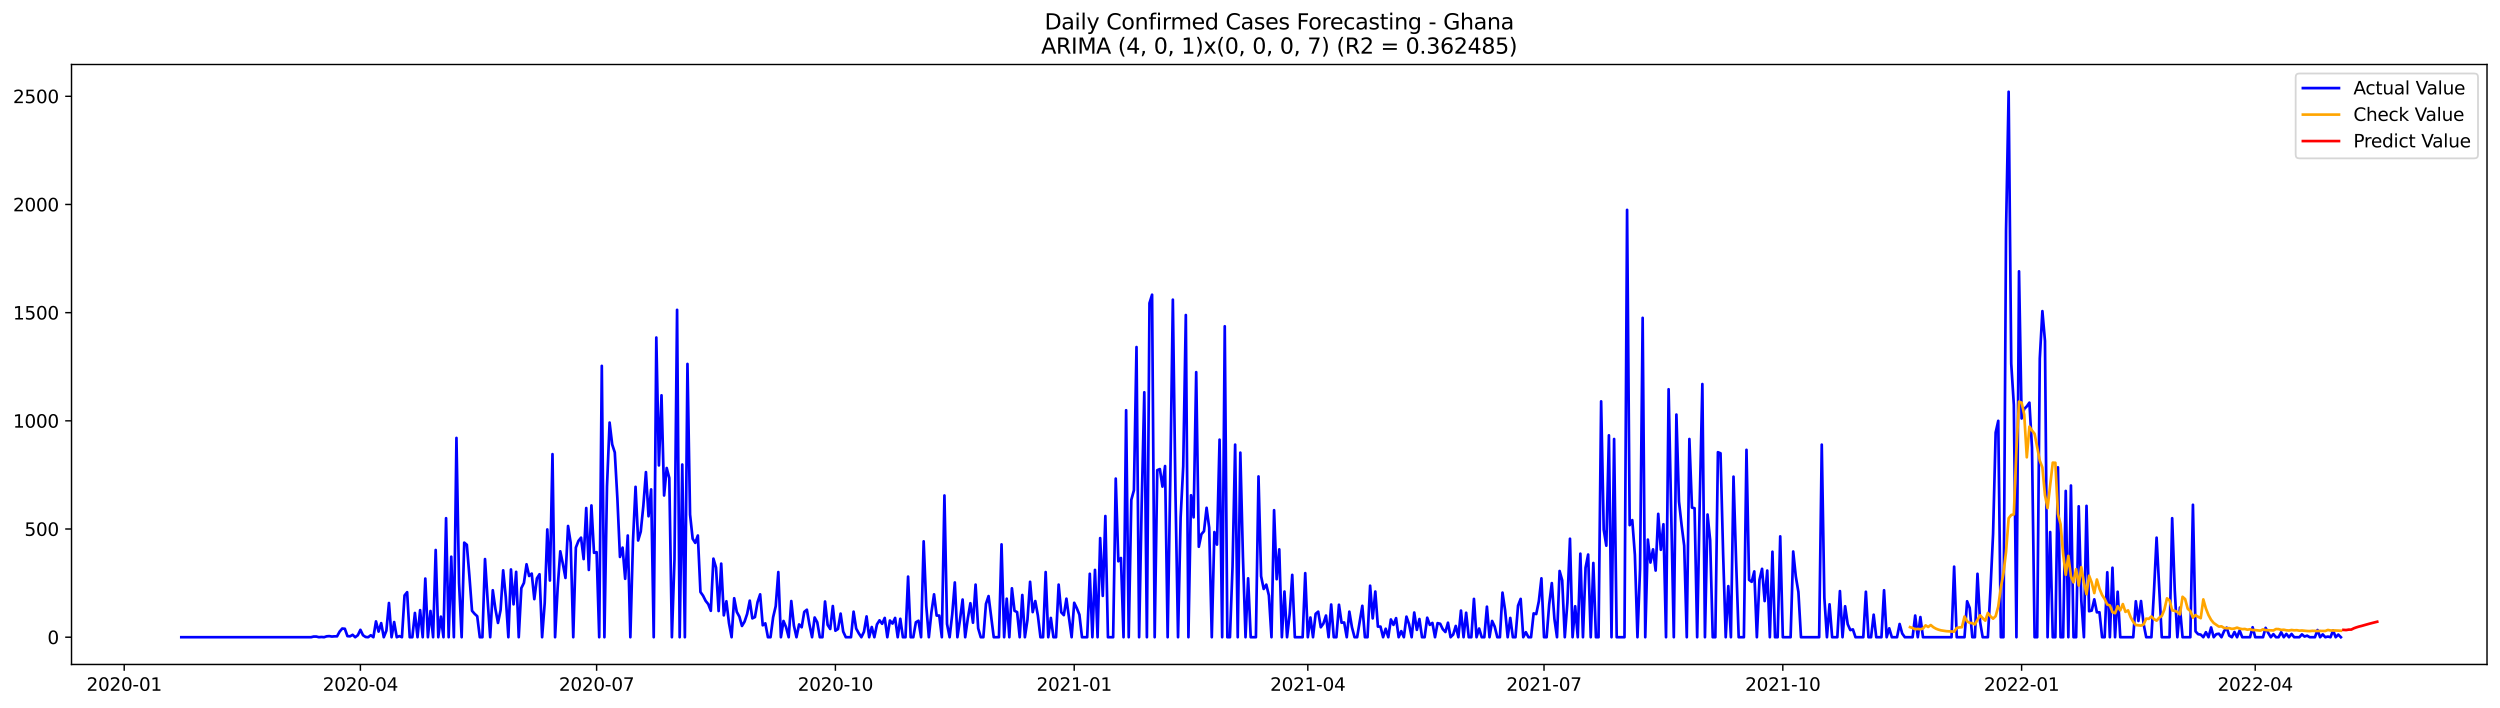 <?xml version="1.0" encoding="utf-8" standalone="no"?>
<!DOCTYPE svg PUBLIC "-//W3C//DTD SVG 1.1//EN"
  "http://www.w3.org/Graphics/SVG/1.1/DTD/svg11.dtd">
<svg xmlns:xlink="http://www.w3.org/1999/xlink" width="1386.05pt" height="392.274pt" viewBox="0 0 1386.05 392.274" xmlns="http://www.w3.org/2000/svg" version="1.1">
 <defs>
  <style type="text/css">*{stroke-linejoin: round; stroke-linecap: butt}</style>
 </defs>
 <g id="figure_1">
  <g id="patch_1">
   <path d="M 0 392.274 
L 1386.05 392.274 
L 1386.05 0 
L 0 0 
z
" style="fill: #ffffff"/>
  </g>
  <g id="axes_1">
   <g id="patch_2">
    <path d="M 39.65 368.396 
L 1378.85 368.396 
L 1378.85 35.755 
L 39.65 35.755 
z
" style="fill: #ffffff"/>
   </g>
   <g id="matplotlib.axis_1">
    <g id="xtick_1">
     <g id="line2d_1">
      <defs>
       <path id="m2bf02f845a" d="M 0 0 
L 0 3.5 
" style="stroke: #000000; stroke-width: 0.8"/>
      </defs>
      <g>
       <use xlink:href="#m2bf02f845a" x="68.863" y="368.396" style="stroke: #000000; stroke-width: 0.8"/>
      </g>
     </g>
     <g id="text_1">
      <!-- 2020-01 -->
      <g transform="translate(47.972 382.994)scale(0.1 -0.1)">
       <defs>
        <path id="DejaVuSans-32" d="M 1228 531 
L 3431 531 
L 3431 0 
L 469 0 
L 469 531 
Q 828 903 1448 1529 
Q 2069 2156 2228 2338 
Q 2531 2678 2651 2914 
Q 2772 3150 2772 3378 
Q 2772 3750 2511 3984 
Q 2250 4219 1831 4219 
Q 1534 4219 1204 4116 
Q 875 4013 500 3803 
L 500 4441 
Q 881 4594 1212 4672 
Q 1544 4750 1819 4750 
Q 2544 4750 2975 4387 
Q 3406 4025 3406 3419 
Q 3406 3131 3298 2873 
Q 3191 2616 2906 2266 
Q 2828 2175 2409 1742 
Q 1991 1309 1228 531 
z
" transform="scale(0.016)"/>
        <path id="DejaVuSans-30" d="M 2034 4250 
Q 1547 4250 1301 3770 
Q 1056 3291 1056 2328 
Q 1056 1369 1301 889 
Q 1547 409 2034 409 
Q 2525 409 2770 889 
Q 3016 1369 3016 2328 
Q 3016 3291 2770 3770 
Q 2525 4250 2034 4250 
z
M 2034 4750 
Q 2819 4750 3233 4129 
Q 3647 3509 3647 2328 
Q 3647 1150 3233 529 
Q 2819 -91 2034 -91 
Q 1250 -91 836 529 
Q 422 1150 422 2328 
Q 422 3509 836 4129 
Q 1250 4750 2034 4750 
z
" transform="scale(0.016)"/>
        <path id="DejaVuSans-2d" d="M 313 2009 
L 1997 2009 
L 1997 1497 
L 313 1497 
L 313 2009 
z
" transform="scale(0.016)"/>
        <path id="DejaVuSans-31" d="M 794 531 
L 1825 531 
L 1825 4091 
L 703 3866 
L 703 4441 
L 1819 4666 
L 2450 4666 
L 2450 531 
L 3481 531 
L 3481 0 
L 794 0 
L 794 531 
z
" transform="scale(0.016)"/>
       </defs>
       <use xlink:href="#DejaVuSans-32"/>
       <use xlink:href="#DejaVuSans-30" x="63.623"/>
       <use xlink:href="#DejaVuSans-32" x="127.246"/>
       <use xlink:href="#DejaVuSans-30" x="190.869"/>
       <use xlink:href="#DejaVuSans-2d" x="254.492"/>
       <use xlink:href="#DejaVuSans-30" x="290.576"/>
       <use xlink:href="#DejaVuSans-31" x="354.199"/>
      </g>
     </g>
    </g>
    <g id="xtick_2">
     <g id="line2d_2">
      <g>
       <use xlink:href="#m2bf02f845a" x="199.819" y="368.396" style="stroke: #000000; stroke-width: 0.8"/>
      </g>
     </g>
     <g id="text_2">
      <!-- 2020-04 -->
      <g transform="translate(178.927 382.994)scale(0.1 -0.1)">
       <defs>
        <path id="DejaVuSans-34" d="M 2419 4116 
L 825 1625 
L 2419 1625 
L 2419 4116 
z
M 2253 4666 
L 3047 4666 
L 3047 1625 
L 3713 1625 
L 3713 1100 
L 3047 1100 
L 3047 0 
L 2419 0 
L 2419 1100 
L 313 1100 
L 313 1709 
L 2253 4666 
z
" transform="scale(0.016)"/>
       </defs>
       <use xlink:href="#DejaVuSans-32"/>
       <use xlink:href="#DejaVuSans-30" x="63.623"/>
       <use xlink:href="#DejaVuSans-32" x="127.246"/>
       <use xlink:href="#DejaVuSans-30" x="190.869"/>
       <use xlink:href="#DejaVuSans-2d" x="254.492"/>
       <use xlink:href="#DejaVuSans-30" x="290.576"/>
       <use xlink:href="#DejaVuSans-34" x="354.199"/>
      </g>
     </g>
    </g>
    <g id="xtick_3">
     <g id="line2d_3">
      <g>
       <use xlink:href="#m2bf02f845a" x="330.774" y="368.396" style="stroke: #000000; stroke-width: 0.8"/>
      </g>
     </g>
     <g id="text_3">
      <!-- 2020-07 -->
      <g transform="translate(309.883 382.994)scale(0.1 -0.1)">
       <defs>
        <path id="DejaVuSans-37" d="M 525 4666 
L 3525 4666 
L 3525 4397 
L 1831 0 
L 1172 0 
L 2766 4134 
L 525 4134 
L 525 4666 
z
" transform="scale(0.016)"/>
       </defs>
       <use xlink:href="#DejaVuSans-32"/>
       <use xlink:href="#DejaVuSans-30" x="63.623"/>
       <use xlink:href="#DejaVuSans-32" x="127.246"/>
       <use xlink:href="#DejaVuSans-30" x="190.869"/>
       <use xlink:href="#DejaVuSans-2d" x="254.492"/>
       <use xlink:href="#DejaVuSans-30" x="290.576"/>
       <use xlink:href="#DejaVuSans-37" x="354.199"/>
      </g>
     </g>
    </g>
    <g id="xtick_4">
     <g id="line2d_4">
      <g>
       <use xlink:href="#m2bf02f845a" x="463.169" y="368.396" style="stroke: #000000; stroke-width: 0.8"/>
      </g>
     </g>
     <g id="text_4">
      <!-- 2020-10 -->
      <g transform="translate(442.277 382.994)scale(0.1 -0.1)">
       <use xlink:href="#DejaVuSans-32"/>
       <use xlink:href="#DejaVuSans-30" x="63.623"/>
       <use xlink:href="#DejaVuSans-32" x="127.246"/>
       <use xlink:href="#DejaVuSans-30" x="190.869"/>
       <use xlink:href="#DejaVuSans-2d" x="254.492"/>
       <use xlink:href="#DejaVuSans-31" x="290.576"/>
       <use xlink:href="#DejaVuSans-30" x="354.199"/>
      </g>
     </g>
    </g>
    <g id="xtick_5">
     <g id="line2d_5">
      <g>
       <use xlink:href="#m2bf02f845a" x="595.563" y="368.396" style="stroke: #000000; stroke-width: 0.8"/>
      </g>
     </g>
     <g id="text_5">
      <!-- 2021-01 -->
      <g transform="translate(574.672 382.994)scale(0.1 -0.1)">
       <use xlink:href="#DejaVuSans-32"/>
       <use xlink:href="#DejaVuSans-30" x="63.623"/>
       <use xlink:href="#DejaVuSans-32" x="127.246"/>
       <use xlink:href="#DejaVuSans-31" x="190.869"/>
       <use xlink:href="#DejaVuSans-2d" x="254.492"/>
       <use xlink:href="#DejaVuSans-30" x="290.576"/>
       <use xlink:href="#DejaVuSans-31" x="354.199"/>
      </g>
     </g>
    </g>
    <g id="xtick_6">
     <g id="line2d_6">
      <g>
       <use xlink:href="#m2bf02f845a" x="725.08" y="368.396" style="stroke: #000000; stroke-width: 0.8"/>
      </g>
     </g>
     <g id="text_6">
      <!-- 2021-04 -->
      <g transform="translate(704.188 382.994)scale(0.1 -0.1)">
       <use xlink:href="#DejaVuSans-32"/>
       <use xlink:href="#DejaVuSans-30" x="63.623"/>
       <use xlink:href="#DejaVuSans-32" x="127.246"/>
       <use xlink:href="#DejaVuSans-31" x="190.869"/>
       <use xlink:href="#DejaVuSans-2d" x="254.492"/>
       <use xlink:href="#DejaVuSans-30" x="290.576"/>
       <use xlink:href="#DejaVuSans-34" x="354.199"/>
      </g>
     </g>
    </g>
    <g id="xtick_7">
     <g id="line2d_7">
      <g>
       <use xlink:href="#m2bf02f845a" x="856.035" y="368.396" style="stroke: #000000; stroke-width: 0.8"/>
      </g>
     </g>
     <g id="text_7">
      <!-- 2021-07 -->
      <g transform="translate(835.144 382.994)scale(0.1 -0.1)">
       <use xlink:href="#DejaVuSans-32"/>
       <use xlink:href="#DejaVuSans-30" x="63.623"/>
       <use xlink:href="#DejaVuSans-32" x="127.246"/>
       <use xlink:href="#DejaVuSans-31" x="190.869"/>
       <use xlink:href="#DejaVuSans-2d" x="254.492"/>
       <use xlink:href="#DejaVuSans-30" x="290.576"/>
       <use xlink:href="#DejaVuSans-37" x="354.199"/>
      </g>
     </g>
    </g>
    <g id="xtick_8">
     <g id="line2d_8">
      <g>
       <use xlink:href="#m2bf02f845a" x="988.43" y="368.396" style="stroke: #000000; stroke-width: 0.8"/>
      </g>
     </g>
     <g id="text_8">
      <!-- 2021-10 -->
      <g transform="translate(967.538 382.994)scale(0.1 -0.1)">
       <use xlink:href="#DejaVuSans-32"/>
       <use xlink:href="#DejaVuSans-30" x="63.623"/>
       <use xlink:href="#DejaVuSans-32" x="127.246"/>
       <use xlink:href="#DejaVuSans-31" x="190.869"/>
       <use xlink:href="#DejaVuSans-2d" x="254.492"/>
       <use xlink:href="#DejaVuSans-31" x="290.576"/>
       <use xlink:href="#DejaVuSans-30" x="354.199"/>
      </g>
     </g>
    </g>
    <g id="xtick_9">
     <g id="line2d_9">
      <g>
       <use xlink:href="#m2bf02f845a" x="1120.824" y="368.396" style="stroke: #000000; stroke-width: 0.8"/>
      </g>
     </g>
     <g id="text_9">
      <!-- 2022-01 -->
      <g transform="translate(1099.933 382.994)scale(0.1 -0.1)">
       <use xlink:href="#DejaVuSans-32"/>
       <use xlink:href="#DejaVuSans-30" x="63.623"/>
       <use xlink:href="#DejaVuSans-32" x="127.246"/>
       <use xlink:href="#DejaVuSans-32" x="190.869"/>
       <use xlink:href="#DejaVuSans-2d" x="254.492"/>
       <use xlink:href="#DejaVuSans-30" x="290.576"/>
       <use xlink:href="#DejaVuSans-31" x="354.199"/>
      </g>
     </g>
    </g>
    <g id="xtick_10">
     <g id="line2d_10">
      <g>
       <use xlink:href="#m2bf02f845a" x="1250.341" y="368.396" style="stroke: #000000; stroke-width: 0.8"/>
      </g>
     </g>
     <g id="text_10">
      <!-- 2022-04 -->
      <g transform="translate(1229.45 382.994)scale(0.1 -0.1)">
       <use xlink:href="#DejaVuSans-32"/>
       <use xlink:href="#DejaVuSans-30" x="63.623"/>
       <use xlink:href="#DejaVuSans-32" x="127.246"/>
       <use xlink:href="#DejaVuSans-32" x="190.869"/>
       <use xlink:href="#DejaVuSans-2d" x="254.492"/>
       <use xlink:href="#DejaVuSans-30" x="290.576"/>
       <use xlink:href="#DejaVuSans-34" x="354.199"/>
      </g>
     </g>
    </g>
   </g>
   <g id="matplotlib.axis_2">
    <g id="ytick_1">
     <g id="line2d_11">
      <defs>
       <path id="m9a87e6f407" d="M 0 0 
L -3.5 0 
" style="stroke: #000000; stroke-width: 0.8"/>
      </defs>
      <g>
       <use xlink:href="#m9a87e6f407" x="39.65" y="353.276" style="stroke: #000000; stroke-width: 0.8"/>
      </g>
     </g>
     <g id="text_11">
      <!-- 0 -->
      <g transform="translate(26.288 357.075)scale(0.1 -0.1)">
       <use xlink:href="#DejaVuSans-30"/>
      </g>
     </g>
    </g>
    <g id="ytick_2">
     <g id="line2d_12">
      <g>
       <use xlink:href="#m9a87e6f407" x="39.65" y="293.299" style="stroke: #000000; stroke-width: 0.8"/>
      </g>
     </g>
     <g id="text_12">
      <!-- 500 -->
      <g transform="translate(13.562 297.099)scale(0.1 -0.1)">
       <defs>
        <path id="DejaVuSans-35" d="M 691 4666 
L 3169 4666 
L 3169 4134 
L 1269 4134 
L 1269 2991 
Q 1406 3038 1543 3061 
Q 1681 3084 1819 3084 
Q 2600 3084 3056 2656 
Q 3513 2228 3513 1497 
Q 3513 744 3044 326 
Q 2575 -91 1722 -91 
Q 1428 -91 1123 -41 
Q 819 9 494 109 
L 494 744 
Q 775 591 1075 516 
Q 1375 441 1709 441 
Q 2250 441 2565 725 
Q 2881 1009 2881 1497 
Q 2881 1984 2565 2268 
Q 2250 2553 1709 2553 
Q 1456 2553 1204 2497 
Q 953 2441 691 2322 
L 691 4666 
z
" transform="scale(0.016)"/>
       </defs>
       <use xlink:href="#DejaVuSans-35"/>
       <use xlink:href="#DejaVuSans-30" x="63.623"/>
       <use xlink:href="#DejaVuSans-30" x="127.246"/>
      </g>
     </g>
    </g>
    <g id="ytick_3">
     <g id="line2d_13">
      <g>
       <use xlink:href="#m9a87e6f407" x="39.65" y="233.323" style="stroke: #000000; stroke-width: 0.8"/>
      </g>
     </g>
     <g id="text_13">
      <!-- 1000 -->
      <g transform="translate(7.2 237.122)scale(0.1 -0.1)">
       <use xlink:href="#DejaVuSans-31"/>
       <use xlink:href="#DejaVuSans-30" x="63.623"/>
       <use xlink:href="#DejaVuSans-30" x="127.246"/>
       <use xlink:href="#DejaVuSans-30" x="190.869"/>
      </g>
     </g>
    </g>
    <g id="ytick_4">
     <g id="line2d_14">
      <g>
       <use xlink:href="#m9a87e6f407" x="39.65" y="173.347" style="stroke: #000000; stroke-width: 0.8"/>
      </g>
     </g>
     <g id="text_14">
      <!-- 1500 -->
      <g transform="translate(7.2 177.146)scale(0.1 -0.1)">
       <use xlink:href="#DejaVuSans-31"/>
       <use xlink:href="#DejaVuSans-35" x="63.623"/>
       <use xlink:href="#DejaVuSans-30" x="127.246"/>
       <use xlink:href="#DejaVuSans-30" x="190.869"/>
      </g>
     </g>
    </g>
    <g id="ytick_5">
     <g id="line2d_15">
      <g>
       <use xlink:href="#m9a87e6f407" x="39.65" y="113.371" style="stroke: #000000; stroke-width: 0.8"/>
      </g>
     </g>
     <g id="text_15">
      <!-- 2000 -->
      <g transform="translate(7.2 117.17)scale(0.1 -0.1)">
       <use xlink:href="#DejaVuSans-32"/>
       <use xlink:href="#DejaVuSans-30" x="63.623"/>
       <use xlink:href="#DejaVuSans-30" x="127.246"/>
       <use xlink:href="#DejaVuSans-30" x="190.869"/>
      </g>
     </g>
    </g>
    <g id="ytick_6">
     <g id="line2d_16">
      <g>
       <use xlink:href="#m9a87e6f407" x="39.65" y="53.395" style="stroke: #000000; stroke-width: 0.8"/>
      </g>
     </g>
     <g id="text_16">
      <!-- 2500 -->
      <g transform="translate(7.2 57.194)scale(0.1 -0.1)">
       <use xlink:href="#DejaVuSans-32"/>
       <use xlink:href="#DejaVuSans-35" x="63.623"/>
       <use xlink:href="#DejaVuSans-30" x="127.246"/>
       <use xlink:href="#DejaVuSans-30" x="190.869"/>
      </g>
     </g>
    </g>
   </g>
   <g id="line2d_17">
    <path d="M 100.523 353.276 
L 172.476 353.276 
L 173.915 352.916 
L 175.354 352.916 
L 176.794 353.276 
L 178.233 353.156 
L 179.672 353.276 
L 181.111 352.796 
L 182.55 352.676 
L 183.989 352.916 
L 185.428 352.796 
L 186.867 352.796 
L 188.306 350.157 
L 189.745 348.477 
L 191.184 348.597 
L 192.623 352.676 
L 194.062 352.796 
L 195.501 351.956 
L 196.941 353.276 
L 198.38 352.196 
L 199.819 349.197 
L 201.258 352.196 
L 202.697 353.156 
L 204.136 353.276 
L 205.575 352.196 
L 207.014 353.276 
L 208.453 344.519 
L 209.892 350.157 
L 211.331 345.479 
L 212.77 353.276 
L 214.209 349.677 
L 215.648 334.323 
L 217.088 353.276 
L 218.527 344.879 
L 219.966 353.276 
L 221.405 352.676 
L 222.844 353.276 
L 224.283 330.125 
L 225.722 328.325 
L 227.161 353.276 
L 228.6 353.276 
L 230.039 339.841 
L 231.478 353.276 
L 232.917 338.281 
L 234.356 353.276 
L 235.795 320.768 
L 237.235 353.276 
L 238.674 338.761 
L 240.113 353.276 
L 241.552 304.935 
L 242.991 353.276 
L 244.43 341.88 
L 245.869 353.276 
L 247.308 287.302 
L 248.747 353.276 
L 250.186 308.653 
L 251.625 353.276 
L 253.064 242.799 
L 254.503 323.167 
L 255.942 353.276 
L 257.382 300.856 
L 258.821 302.056 
L 260.26 319.569 
L 261.699 338.641 
L 263.138 340.321 
L 264.577 341.64 
L 266.016 353.276 
L 267.455 353.276 
L 268.894 309.973 
L 270.333 332.524 
L 271.772 353.276 
L 273.211 327.246 
L 274.65 337.562 
L 276.089 345.359 
L 277.529 338.281 
L 278.968 316.21 
L 280.407 330.964 
L 281.846 353.276 
L 283.285 315.73 
L 284.724 335.043 
L 286.163 317.05 
L 287.602 353.276 
L 289.041 326.046 
L 290.48 323.167 
L 291.919 312.852 
L 293.358 319.329 
L 294.797 318.009 
L 296.236 332.164 
L 297.676 320.648 
L 299.115 318.369 
L 300.554 353.276 
L 301.993 334.443 
L 303.432 293.539 
L 304.871 321.848 
L 306.31 251.796 
L 307.749 353.276 
L 309.188 325.806 
L 310.627 305.654 
L 312.066 312.612 
L 313.505 320.409 
L 314.944 291.62 
L 316.383 300.856 
L 317.823 353.276 
L 319.262 303.615 
L 320.701 299.897 
L 322.14 298.097 
L 323.579 309.973 
L 325.018 281.664 
L 326.457 315.97 
L 327.896 280.224 
L 329.335 306.494 
L 330.774 306.134 
L 332.213 353.276 
L 333.652 202.855 
L 335.091 353.276 
L 336.53 269.669 
L 337.97 234.283 
L 339.409 246.398 
L 340.848 250.836 
L 342.287 276.386 
L 343.726 308.773 
L 345.165 303.615 
L 346.604 320.888 
L 348.043 296.898 
L 349.482 353.276 
L 350.921 300.257 
L 352.36 269.909 
L 353.799 299.657 
L 355.238 294.739 
L 356.677 280.464 
L 358.117 261.752 
L 359.556 286.222 
L 360.995 271.348 
L 362.434 353.276 
L 363.873 187.141 
L 365.312 258.033 
L 366.751 219.169 
L 368.19 274.707 
L 369.629 259.473 
L 371.068 264.991 
L 372.507 353.276 
L 373.946 310.213 
L 375.385 171.788 
L 376.824 353.276 
L 378.264 257.553 
L 379.703 353.276 
L 381.142 201.776 
L 382.581 285.262 
L 384.02 298.697 
L 385.459 300.976 
L 386.898 296.898 
L 388.337 328.205 
L 389.776 330.245 
L 391.215 333.123 
L 392.654 334.923 
L 394.093 338.641 
L 395.532 309.733 
L 396.971 314.651 
L 398.411 338.761 
L 399.85 312.492 
L 401.289 341.16 
L 402.728 333.363 
L 404.167 345.479 
L 405.606 353.276 
L 407.045 331.684 
L 408.484 339.241 
L 409.923 341.88 
L 411.362 347.038 
L 412.801 344.639 
L 414.24 340.321 
L 415.679 333.004 
L 417.118 342.84 
L 418.558 342.12 
L 419.997 333.843 
L 421.436 329.525 
L 422.875 346.678 
L 424.314 345.599 
L 425.753 353.276 
L 427.192 353.276 
L 428.631 342.24 
L 430.07 336.122 
L 431.509 317.17 
L 432.948 353.276 
L 434.387 344.279 
L 435.826 347.758 
L 437.265 353.276 
L 438.705 333.243 
L 440.144 346.798 
L 441.583 353.276 
L 443.022 346.198 
L 444.461 347.758 
L 445.9 339.241 
L 447.339 338.042 
L 448.778 346.318 
L 450.217 353.276 
L 451.656 342.36 
L 453.095 344.999 
L 454.534 353.276 
L 455.973 353.276 
L 457.412 333.483 
L 458.852 346.438 
L 460.291 348.717 
L 461.73 336.002 
L 463.169 349.677 
L 464.608 348.717 
L 466.047 340.201 
L 467.486 350.157 
L 468.925 353.276 
L 471.803 353.276 
L 473.242 339.121 
L 474.681 348.477 
L 476.12 351.116 
L 477.559 353.276 
L 478.999 350.277 
L 480.438 341.76 
L 481.877 353.276 
L 483.316 347.638 
L 484.755 353.276 
L 486.194 346.198 
L 487.633 343.919 
L 489.072 345.838 
L 490.511 342.6 
L 491.95 353.276 
L 493.389 344.039 
L 494.828 345.718 
L 496.267 342.6 
L 497.706 353.276 
L 499.146 343.08 
L 500.585 353.276 
L 502.024 353.276 
L 503.463 319.689 
L 504.902 353.276 
L 506.341 353.276 
L 507.78 344.999 
L 509.219 344.159 
L 510.658 353.276 
L 512.097 300.137 
L 513.536 335.882 
L 514.975 353.276 
L 516.414 339.361 
L 517.853 329.525 
L 519.293 341.28 
L 520.732 341.28 
L 522.171 353.276 
L 523.61 274.707 
L 525.049 345.958 
L 526.488 353.276 
L 527.927 340.68 
L 529.366 322.928 
L 530.805 353.276 
L 532.244 343.559 
L 533.683 332.404 
L 535.122 353.276 
L 536.561 342.96 
L 538 334.443 
L 539.44 345.239 
L 540.879 324.127 
L 542.318 348.357 
L 543.757 353.276 
L 545.196 353.276 
L 546.635 334.803 
L 548.074 330.485 
L 550.952 353.276 
L 553.83 353.276 
L 555.269 301.816 
L 556.708 353.276 
L 558.147 331.924 
L 559.587 353.276 
L 561.026 326.166 
L 562.465 338.641 
L 563.904 339.361 
L 565.343 353.276 
L 566.782 329.885 
L 568.221 353.276 
L 569.66 343.559 
L 571.099 322.568 
L 572.538 339.361 
L 573.977 333.243 
L 575.416 341.28 
L 576.855 353.276 
L 578.294 353.276 
L 579.734 317.17 
L 581.173 353.276 
L 582.612 342.6 
L 584.051 353.276 
L 585.49 353.276 
L 586.929 324.127 
L 588.368 339.481 
L 589.807 341.04 
L 591.246 331.924 
L 594.124 353.276 
L 595.563 334.203 
L 597.002 337.202 
L 598.441 340.8 
L 599.881 353.276 
L 602.759 353.276 
L 604.198 318.129 
L 605.637 353.276 
L 607.076 315.97 
L 608.515 353.276 
L 609.954 298.337 
L 611.393 330.365 
L 612.832 286.102 
L 614.271 353.276 
L 617.149 353.276 
L 618.588 265.35 
L 620.028 311.172 
L 621.467 309.373 
L 622.906 353.276 
L 624.345 227.445 
L 625.784 353.276 
L 627.223 277.106 
L 628.662 271.828 
L 630.101 192.419 
L 631.54 353.276 
L 632.979 279.385 
L 634.418 217.489 
L 635.857 353.276 
L 637.296 168.069 
L 638.735 163.391 
L 640.175 353.276 
L 641.614 260.672 
L 643.053 260.072 
L 644.492 269.789 
L 645.931 258.393 
L 647.37 353.276 
L 648.809 266.67 
L 650.248 166.15 
L 651.687 272.308 
L 653.126 353.276 
L 654.565 286.822 
L 656.004 258.513 
L 657.443 174.666 
L 658.882 353.276 
L 660.322 274.587 
L 661.761 286.822 
L 663.2 206.334 
L 664.639 303.135 
L 666.078 296.178 
L 667.517 294.499 
L 668.956 281.544 
L 670.395 292.58 
L 671.834 353.276 
L 673.273 294.979 
L 674.712 301.936 
L 676.151 243.759 
L 677.59 353.276 
L 679.029 180.904 
L 680.469 353.276 
L 681.908 353.276 
L 683.347 314.171 
L 684.786 246.518 
L 686.225 353.276 
L 687.664 250.956 
L 689.103 308.533 
L 690.542 353.276 
L 691.981 320.648 
L 693.42 353.276 
L 696.298 353.276 
L 697.737 264.151 
L 699.176 319.449 
L 700.616 326.526 
L 702.055 324.127 
L 703.494 330.125 
L 704.933 353.276 
L 706.372 282.863 
L 707.811 321.128 
L 709.25 304.575 
L 710.689 353.276 
L 712.128 327.966 
L 713.567 353.276 
L 715.006 340.561 
L 716.445 318.729 
L 717.884 353.276 
L 722.202 353.276 
L 723.641 317.77 
L 725.08 353.276 
L 726.519 342.36 
L 727.958 353.276 
L 729.397 340.321 
L 730.836 339.121 
L 732.275 347.758 
L 733.714 345.718 
L 735.153 341.28 
L 736.592 353.276 
L 738.031 335.163 
L 739.471 353.276 
L 740.91 353.276 
L 742.349 335.283 
L 743.788 345.239 
L 745.227 345.119 
L 746.666 353.276 
L 748.105 339.121 
L 749.544 347.758 
L 750.983 353.276 
L 752.422 353.276 
L 755.3 335.882 
L 756.739 353.276 
L 758.178 353.276 
L 759.618 324.727 
L 761.057 342.84 
L 762.496 327.966 
L 763.935 347.398 
L 765.374 347.398 
L 766.813 353.276 
L 768.252 348.597 
L 769.691 353.276 
L 771.13 343.439 
L 772.569 346.438 
L 774.008 342.72 
L 775.447 353.276 
L 776.886 349.917 
L 778.325 353.276 
L 779.765 341.88 
L 781.204 346.078 
L 782.643 353.276 
L 784.082 339.601 
L 785.521 349.197 
L 786.96 343.199 
L 788.399 353.276 
L 789.838 353.276 
L 791.277 342.48 
L 792.716 346.438 
L 794.155 345.359 
L 795.594 353.276 
L 797.033 345.479 
L 798.472 345.838 
L 799.912 348.837 
L 801.351 350.397 
L 802.79 345.239 
L 804.229 353.276 
L 805.668 351.836 
L 807.107 347.038 
L 808.546 353.276 
L 809.985 338.521 
L 811.424 353.276 
L 812.863 339.721 
L 814.302 353.276 
L 815.741 353.276 
L 817.18 332.044 
L 818.619 353.276 
L 820.059 348.477 
L 821.498 353.276 
L 822.937 353.276 
L 824.376 336.362 
L 825.815 353.276 
L 827.254 344.279 
L 828.693 347.398 
L 830.132 353.276 
L 831.571 353.276 
L 833.01 328.565 
L 834.449 338.281 
L 835.888 353.276 
L 837.327 342.6 
L 838.766 353.276 
L 840.206 353.276 
L 841.645 335.762 
L 843.084 332.044 
L 844.523 353.276 
L 845.962 350.517 
L 847.401 353.276 
L 848.84 353.276 
L 850.279 340.081 
L 851.718 340.441 
L 853.157 333.363 
L 854.596 320.648 
L 856.035 353.276 
L 857.474 353.276 
L 858.913 334.923 
L 860.353 323.287 
L 861.792 343.08 
L 863.231 353.276 
L 864.67 316.57 
L 866.109 321.728 
L 867.548 353.276 
L 868.987 334.203 
L 870.426 298.697 
L 871.865 353.276 
L 873.304 336.122 
L 874.743 353.276 
L 876.182 306.974 
L 877.621 353.276 
L 879.06 314.771 
L 880.5 307.454 
L 881.939 353.276 
L 883.378 312.132 
L 884.817 353.276 
L 886.256 353.276 
L 887.695 222.527 
L 889.134 293.659 
L 890.573 302.536 
L 892.012 241.36 
L 893.451 353.276 
L 894.89 243.399 
L 896.329 353.276 
L 900.647 353.276 
L 902.086 116.37 
L 903.525 291.14 
L 904.964 288.381 
L 906.403 307.574 
L 907.842 353.276 
L 909.281 315.371 
L 910.72 176.226 
L 912.159 353.276 
L 913.598 299.177 
L 915.037 311.892 
L 916.476 304.575 
L 917.915 316.33 
L 919.354 284.903 
L 920.794 304.815 
L 922.233 290.66 
L 923.672 353.276 
L 925.111 215.81 
L 927.989 353.276 
L 929.428 229.844 
L 930.867 278.065 
L 932.306 291.14 
L 933.745 302.536 
L 935.184 353.276 
L 936.623 243.399 
L 938.062 281.424 
L 939.501 281.784 
L 940.941 353.276 
L 942.38 277.705 
L 943.819 212.931 
L 945.258 353.276 
L 946.697 285.262 
L 948.136 299.417 
L 949.575 353.276 
L 951.014 353.276 
L 952.453 250.716 
L 953.892 251.316 
L 955.331 306.974 
L 956.77 353.276 
L 958.209 324.967 
L 959.648 353.276 
L 961.088 264.271 
L 962.527 310.932 
L 963.966 353.276 
L 966.844 353.276 
L 968.283 249.397 
L 969.722 321.488 
L 971.161 322.568 
L 972.6 316.81 
L 974.039 353.276 
L 975.478 321.488 
L 976.917 315.371 
L 978.356 333.243 
L 979.795 316.33 
L 981.235 353.276 
L 982.674 305.894 
L 984.113 353.276 
L 985.552 353.276 
L 986.991 297.378 
L 988.43 353.276 
L 992.747 353.276 
L 994.186 305.774 
L 995.625 319.569 
L 997.064 328.205 
L 998.503 353.276 
L 1008.577 353.276 
L 1010.016 246.518 
L 1011.455 331.444 
L 1012.894 353.276 
L 1014.333 335.043 
L 1015.772 353.276 
L 1018.65 353.276 
L 1020.089 327.726 
L 1021.529 353.276 
L 1022.968 336.122 
L 1024.407 346.078 
L 1025.846 349.317 
L 1027.285 348.957 
L 1028.724 353.276 
L 1033.041 353.276 
L 1034.48 328.085 
L 1035.919 353.276 
L 1037.358 353.276 
L 1038.797 340.8 
L 1040.236 353.276 
L 1043.115 353.276 
L 1044.554 327.246 
L 1045.993 353.276 
L 1047.432 348.357 
L 1048.871 353.276 
L 1051.749 353.276 
L 1053.188 345.958 
L 1054.627 351.236 
L 1056.066 353.276 
L 1060.383 353.276 
L 1061.823 341.28 
L 1063.262 353.276 
L 1064.701 342.12 
L 1066.14 353.276 
L 1081.97 353.276 
L 1083.409 314.171 
L 1084.848 353.276 
L 1089.165 353.276 
L 1090.604 333.363 
L 1092.043 337.082 
L 1093.482 353.276 
L 1094.921 353.276 
L 1096.36 318.129 
L 1097.799 344.759 
L 1099.238 353.276 
L 1102.117 353.276 
L 1103.556 326.766 
L 1104.995 296.058 
L 1106.434 239.801 
L 1107.873 233.323 
L 1109.312 353.276 
L 1110.751 353.276 
L 1112.19 127.645 
L 1113.629 50.876 
L 1115.068 201.656 
L 1116.507 224.447 
L 1117.946 353.276 
L 1119.385 150.436 
L 1120.824 232.004 
L 1122.264 226.726 
L 1123.703 225.286 
L 1125.142 223.247 
L 1126.581 248.197 
L 1128.02 353.276 
L 1129.459 353.276 
L 1130.898 198.777 
L 1132.337 172.507 
L 1133.776 189.061 
L 1135.215 353.276 
L 1136.654 294.979 
L 1138.093 353.276 
L 1139.532 353.276 
L 1140.971 259.113 
L 1142.411 353.276 
L 1143.85 353.276 
L 1145.289 272.188 
L 1146.728 353.276 
L 1148.167 269.189 
L 1149.606 353.276 
L 1151.045 353.276 
L 1152.484 280.704 
L 1153.923 333.004 
L 1155.362 353.276 
L 1156.801 280.464 
L 1158.24 338.881 
L 1159.679 338.521 
L 1161.118 332.284 
L 1162.558 339.481 
L 1163.997 339.481 
L 1165.436 353.276 
L 1166.875 353.276 
L 1168.314 317.29 
L 1169.753 353.276 
L 1171.192 314.771 
L 1172.631 353.276 
L 1174.07 328.085 
L 1175.509 353.276 
L 1182.705 353.276 
L 1184.144 333.363 
L 1185.583 344.279 
L 1187.022 333.243 
L 1188.461 345.958 
L 1189.9 353.276 
L 1192.778 353.276 
L 1194.217 327.606 
L 1195.656 298.097 
L 1198.534 353.276 
L 1202.852 353.276 
L 1204.291 287.302 
L 1205.73 327.246 
L 1207.169 353.276 
L 1208.608 336.842 
L 1210.047 353.276 
L 1214.364 353.276 
L 1215.803 279.865 
L 1217.242 350.037 
L 1218.681 351.596 
L 1220.12 351.836 
L 1221.559 353.276 
L 1222.999 350.517 
L 1224.438 353.276 
L 1225.877 347.878 
L 1227.316 353.276 
L 1228.755 351.596 
L 1230.194 351.356 
L 1231.633 353.276 
L 1233.072 349.917 
L 1234.511 347.998 
L 1235.95 352.436 
L 1237.389 353.276 
L 1238.828 350.397 
L 1240.267 353.276 
L 1241.706 349.557 
L 1243.146 353.276 
L 1247.463 353.276 
L 1248.902 347.758 
L 1250.341 353.276 
L 1254.658 353.276 
L 1256.097 348.118 
L 1257.536 350.876 
L 1258.975 353.276 
L 1260.414 351.596 
L 1261.853 353.276 
L 1263.293 353.276 
L 1264.732 350.517 
L 1266.171 353.276 
L 1267.61 351.476 
L 1269.049 353.276 
L 1270.488 351.476 
L 1271.927 353.276 
L 1274.805 353.276 
L 1276.244 351.716 
L 1277.683 352.916 
L 1279.122 352.436 
L 1280.561 353.276 
L 1283.44 353.276 
L 1284.879 349.317 
L 1286.318 353.276 
L 1287.757 351.716 
L 1289.196 353.276 
L 1290.635 352.916 
L 1292.074 353.276 
L 1293.513 349.557 
L 1294.952 353.276 
L 1296.391 351.836 
L 1297.83 353.276 
L 1297.83 353.276 
" clip-path="url(#p6b0f39c9ba)" style="fill: none; stroke: #0000ff; stroke-width: 1.5; stroke-linecap: square"/>
   </g>
   <g id="line2d_18">
    <path d="M 1058.944 347.697 
L 1060.383 348.177 
L 1061.823 348.856 
L 1063.262 348.678 
L 1064.701 348.901 
L 1066.14 348.474 
L 1067.579 346.721 
L 1069.018 347.602 
L 1070.457 346.546 
L 1071.896 347.742 
L 1073.335 348.559 
L 1074.774 349.117 
L 1076.213 349.498 
L 1079.091 349.936 
L 1083.409 350.197 
L 1084.848 348.143 
L 1086.287 347.863 
L 1087.726 347.733 
L 1089.165 341.833 
L 1090.604 344.522 
L 1092.043 345.294 
L 1093.482 345.526 
L 1094.921 346.181 
L 1097.799 341.13 
L 1099.238 342.715 
L 1100.677 344.097 
L 1102.117 339.832 
L 1103.556 341.691 
L 1104.995 343.007 
L 1106.434 341.605 
L 1107.873 336.259 
L 1109.312 325.597 
L 1110.751 317.989 
L 1112.19 305.948 
L 1113.629 287.323 
L 1115.068 285.508 
L 1116.507 285.19 
L 1117.946 249.377 
L 1119.385 222.686 
L 1120.824 223.228 
L 1122.264 229.845 
L 1123.703 253.526 
L 1125.142 236.539 
L 1126.581 238.682 
L 1128.02 240.491 
L 1130.898 255.414 
L 1132.337 259.164 
L 1133.776 274.544 
L 1135.215 281.694 
L 1138.093 256.512 
L 1139.532 256.575 
L 1140.971 284.924 
L 1142.411 290.59 
L 1143.85 307.182 
L 1145.289 318.662 
L 1146.728 308.175 
L 1148.167 319.518 
L 1149.606 322.894 
L 1151.045 315.567 
L 1152.484 324.624 
L 1153.923 314.435 
L 1155.362 322.921 
L 1156.801 329.413 
L 1158.24 319.201 
L 1159.679 323.003 
L 1161.118 328.82 
L 1162.558 321.298 
L 1163.997 326.419 
L 1165.436 329.889 
L 1166.875 332.093 
L 1168.314 335.178 
L 1169.753 335.68 
L 1171.192 339.426 
L 1172.631 339.981 
L 1174.07 336.119 
L 1175.509 338.376 
L 1176.948 334.92 
L 1178.387 339.214 
L 1179.826 338.405 
L 1181.265 342.18 
L 1182.705 344.759 
L 1184.144 346.521 
L 1187.022 346.844 
L 1188.461 346.187 
L 1189.9 342.978 
L 1191.339 343.111 
L 1192.778 341.783 
L 1194.217 343.231 
L 1195.656 344.103 
L 1197.095 342.484 
L 1198.534 341.526 
L 1199.973 337.935 
L 1201.412 331.737 
L 1202.852 332.885 
L 1204.291 338.409 
L 1205.73 338.653 
L 1207.169 339.321 
L 1208.608 340.627 
L 1210.047 330.878 
L 1211.486 332.159 
L 1212.925 337.531 
L 1214.364 338.76 
L 1215.803 342.423 
L 1217.242 340.996 
L 1218.681 341.957 
L 1220.12 342.731 
L 1221.559 332.328 
L 1222.999 337.397 
L 1224.438 341.022 
L 1225.877 343.653 
L 1227.316 345.412 
L 1230.194 347.399 
L 1231.633 347.252 
L 1233.072 348.138 
L 1234.511 348.316 
L 1235.95 348.255 
L 1237.389 348.656 
L 1238.828 348.462 
L 1240.267 347.97 
L 1241.706 348.499 
L 1243.146 348.81 
L 1244.585 348.701 
L 1246.024 349.128 
L 1247.463 348.866 
L 1248.902 349.327 
L 1250.341 349.346 
L 1253.219 349.643 
L 1254.658 348.91 
L 1256.097 349.356 
L 1260.414 349.529 
L 1261.853 348.748 
L 1263.293 348.792 
L 1264.732 349.237 
L 1266.171 349.144 
L 1267.61 349.448 
L 1269.049 349.564 
L 1270.488 349.284 
L 1271.927 349.474 
L 1273.366 349.388 
L 1274.805 349.642 
L 1276.244 349.547 
L 1279.122 349.844 
L 1280.561 349.905 
L 1282 349.739 
L 1284.879 349.849 
L 1286.318 349.786 
L 1289.196 349.828 
L 1290.635 349.265 
L 1292.074 349.544 
L 1294.952 349.561 
L 1297.83 349.697 
L 1297.83 349.697 
" clip-path="url(#p6b0f39c9ba)" style="fill: none; stroke: #ffa500; stroke-width: 1.5; stroke-linecap: square"/>
   </g>
   <g id="line2d_19">
    <path d="M 1299.269 349.219 
L 1300.708 349.318 
L 1302.147 349.075 
L 1303.587 349.052 
L 1305.026 348.335 
L 1306.465 347.817 
L 1307.904 347.375 
L 1309.343 347.017 
L 1310.782 346.606 
L 1312.221 346.196 
L 1313.66 345.799 
L 1315.099 345.425 
L 1316.538 345.06 
L 1317.977 344.702 
" clip-path="url(#p6b0f39c9ba)" style="fill: none; stroke: #ff0000; stroke-width: 1.5; stroke-linecap: square"/>
   </g>
   <g id="patch_3">
    <path d="M 39.65 368.396 
L 39.65 35.755 
" style="fill: none; stroke: #000000; stroke-width: 0.8; stroke-linejoin: miter; stroke-linecap: square"/>
   </g>
   <g id="patch_4">
    <path d="M 1378.85 368.396 
L 1378.85 35.755 
" style="fill: none; stroke: #000000; stroke-width: 0.8; stroke-linejoin: miter; stroke-linecap: square"/>
   </g>
   <g id="patch_5">
    <path d="M 39.65 368.396 
L 1378.85 368.396 
" style="fill: none; stroke: #000000; stroke-width: 0.8; stroke-linejoin: miter; stroke-linecap: square"/>
   </g>
   <g id="patch_6">
    <path d="M 39.65 35.755 
L 1378.85 35.755 
" style="fill: none; stroke: #000000; stroke-width: 0.8; stroke-linejoin: miter; stroke-linecap: square"/>
   </g>
   <g id="text_17">
    <!-- Daily Confirmed Cases Forecasting - Ghana -->
    <g transform="translate(579.142 16.318)scale(0.12 -0.12)">
     <defs>
      <path id="DejaVuSans-44" d="M 1259 4147 
L 1259 519 
L 2022 519 
Q 2988 519 3436 956 
Q 3884 1394 3884 2338 
Q 3884 3275 3436 3711 
Q 2988 4147 2022 4147 
L 1259 4147 
z
M 628 4666 
L 1925 4666 
Q 3281 4666 3915 4102 
Q 4550 3538 4550 2338 
Q 4550 1131 3912 565 
Q 3275 0 1925 0 
L 628 0 
L 628 4666 
z
" transform="scale(0.016)"/>
      <path id="DejaVuSans-61" d="M 2194 1759 
Q 1497 1759 1228 1600 
Q 959 1441 959 1056 
Q 959 750 1161 570 
Q 1363 391 1709 391 
Q 2188 391 2477 730 
Q 2766 1069 2766 1631 
L 2766 1759 
L 2194 1759 
z
M 3341 1997 
L 3341 0 
L 2766 0 
L 2766 531 
Q 2569 213 2275 61 
Q 1981 -91 1556 -91 
Q 1019 -91 701 211 
Q 384 513 384 1019 
Q 384 1609 779 1909 
Q 1175 2209 1959 2209 
L 2766 2209 
L 2766 2266 
Q 2766 2663 2505 2880 
Q 2244 3097 1772 3097 
Q 1472 3097 1187 3025 
Q 903 2953 641 2809 
L 641 3341 
Q 956 3463 1253 3523 
Q 1550 3584 1831 3584 
Q 2591 3584 2966 3190 
Q 3341 2797 3341 1997 
z
" transform="scale(0.016)"/>
      <path id="DejaVuSans-69" d="M 603 3500 
L 1178 3500 
L 1178 0 
L 603 0 
L 603 3500 
z
M 603 4863 
L 1178 4863 
L 1178 4134 
L 603 4134 
L 603 4863 
z
" transform="scale(0.016)"/>
      <path id="DejaVuSans-6c" d="M 603 4863 
L 1178 4863 
L 1178 0 
L 603 0 
L 603 4863 
z
" transform="scale(0.016)"/>
      <path id="DejaVuSans-79" d="M 2059 -325 
Q 1816 -950 1584 -1140 
Q 1353 -1331 966 -1331 
L 506 -1331 
L 506 -850 
L 844 -850 
Q 1081 -850 1212 -737 
Q 1344 -625 1503 -206 
L 1606 56 
L 191 3500 
L 800 3500 
L 1894 763 
L 2988 3500 
L 3597 3500 
L 2059 -325 
z
" transform="scale(0.016)"/>
      <path id="DejaVuSans-20" transform="scale(0.016)"/>
      <path id="DejaVuSans-43" d="M 4122 4306 
L 4122 3641 
Q 3803 3938 3442 4084 
Q 3081 4231 2675 4231 
Q 1875 4231 1450 3742 
Q 1025 3253 1025 2328 
Q 1025 1406 1450 917 
Q 1875 428 2675 428 
Q 3081 428 3442 575 
Q 3803 722 4122 1019 
L 4122 359 
Q 3791 134 3420 21 
Q 3050 -91 2638 -91 
Q 1578 -91 968 557 
Q 359 1206 359 2328 
Q 359 3453 968 4101 
Q 1578 4750 2638 4750 
Q 3056 4750 3426 4639 
Q 3797 4528 4122 4306 
z
" transform="scale(0.016)"/>
      <path id="DejaVuSans-6f" d="M 1959 3097 
Q 1497 3097 1228 2736 
Q 959 2375 959 1747 
Q 959 1119 1226 758 
Q 1494 397 1959 397 
Q 2419 397 2687 759 
Q 2956 1122 2956 1747 
Q 2956 2369 2687 2733 
Q 2419 3097 1959 3097 
z
M 1959 3584 
Q 2709 3584 3137 3096 
Q 3566 2609 3566 1747 
Q 3566 888 3137 398 
Q 2709 -91 1959 -91 
Q 1206 -91 779 398 
Q 353 888 353 1747 
Q 353 2609 779 3096 
Q 1206 3584 1959 3584 
z
" transform="scale(0.016)"/>
      <path id="DejaVuSans-6e" d="M 3513 2113 
L 3513 0 
L 2938 0 
L 2938 2094 
Q 2938 2591 2744 2837 
Q 2550 3084 2163 3084 
Q 1697 3084 1428 2787 
Q 1159 2491 1159 1978 
L 1159 0 
L 581 0 
L 581 3500 
L 1159 3500 
L 1159 2956 
Q 1366 3272 1645 3428 
Q 1925 3584 2291 3584 
Q 2894 3584 3203 3211 
Q 3513 2838 3513 2113 
z
" transform="scale(0.016)"/>
      <path id="DejaVuSans-66" d="M 2375 4863 
L 2375 4384 
L 1825 4384 
Q 1516 4384 1395 4259 
Q 1275 4134 1275 3809 
L 1275 3500 
L 2222 3500 
L 2222 3053 
L 1275 3053 
L 1275 0 
L 697 0 
L 697 3053 
L 147 3053 
L 147 3500 
L 697 3500 
L 697 3744 
Q 697 4328 969 4595 
Q 1241 4863 1831 4863 
L 2375 4863 
z
" transform="scale(0.016)"/>
      <path id="DejaVuSans-72" d="M 2631 2963 
Q 2534 3019 2420 3045 
Q 2306 3072 2169 3072 
Q 1681 3072 1420 2755 
Q 1159 2438 1159 1844 
L 1159 0 
L 581 0 
L 581 3500 
L 1159 3500 
L 1159 2956 
Q 1341 3275 1631 3429 
Q 1922 3584 2338 3584 
Q 2397 3584 2469 3576 
Q 2541 3569 2628 3553 
L 2631 2963 
z
" transform="scale(0.016)"/>
      <path id="DejaVuSans-6d" d="M 3328 2828 
Q 3544 3216 3844 3400 
Q 4144 3584 4550 3584 
Q 5097 3584 5394 3201 
Q 5691 2819 5691 2113 
L 5691 0 
L 5113 0 
L 5113 2094 
Q 5113 2597 4934 2840 
Q 4756 3084 4391 3084 
Q 3944 3084 3684 2787 
Q 3425 2491 3425 1978 
L 3425 0 
L 2847 0 
L 2847 2094 
Q 2847 2600 2669 2842 
Q 2491 3084 2119 3084 
Q 1678 3084 1418 2786 
Q 1159 2488 1159 1978 
L 1159 0 
L 581 0 
L 581 3500 
L 1159 3500 
L 1159 2956 
Q 1356 3278 1631 3431 
Q 1906 3584 2284 3584 
Q 2666 3584 2933 3390 
Q 3200 3197 3328 2828 
z
" transform="scale(0.016)"/>
      <path id="DejaVuSans-65" d="M 3597 1894 
L 3597 1613 
L 953 1613 
Q 991 1019 1311 708 
Q 1631 397 2203 397 
Q 2534 397 2845 478 
Q 3156 559 3463 722 
L 3463 178 
Q 3153 47 2828 -22 
Q 2503 -91 2169 -91 
Q 1331 -91 842 396 
Q 353 884 353 1716 
Q 353 2575 817 3079 
Q 1281 3584 2069 3584 
Q 2775 3584 3186 3129 
Q 3597 2675 3597 1894 
z
M 3022 2063 
Q 3016 2534 2758 2815 
Q 2500 3097 2075 3097 
Q 1594 3097 1305 2825 
Q 1016 2553 972 2059 
L 3022 2063 
z
" transform="scale(0.016)"/>
      <path id="DejaVuSans-64" d="M 2906 2969 
L 2906 4863 
L 3481 4863 
L 3481 0 
L 2906 0 
L 2906 525 
Q 2725 213 2448 61 
Q 2172 -91 1784 -91 
Q 1150 -91 751 415 
Q 353 922 353 1747 
Q 353 2572 751 3078 
Q 1150 3584 1784 3584 
Q 2172 3584 2448 3432 
Q 2725 3281 2906 2969 
z
M 947 1747 
Q 947 1113 1208 752 
Q 1469 391 1925 391 
Q 2381 391 2643 752 
Q 2906 1113 2906 1747 
Q 2906 2381 2643 2742 
Q 2381 3103 1925 3103 
Q 1469 3103 1208 2742 
Q 947 2381 947 1747 
z
" transform="scale(0.016)"/>
      <path id="DejaVuSans-73" d="M 2834 3397 
L 2834 2853 
Q 2591 2978 2328 3040 
Q 2066 3103 1784 3103 
Q 1356 3103 1142 2972 
Q 928 2841 928 2578 
Q 928 2378 1081 2264 
Q 1234 2150 1697 2047 
L 1894 2003 
Q 2506 1872 2764 1633 
Q 3022 1394 3022 966 
Q 3022 478 2636 193 
Q 2250 -91 1575 -91 
Q 1294 -91 989 -36 
Q 684 19 347 128 
L 347 722 
Q 666 556 975 473 
Q 1284 391 1588 391 
Q 1994 391 2212 530 
Q 2431 669 2431 922 
Q 2431 1156 2273 1281 
Q 2116 1406 1581 1522 
L 1381 1569 
Q 847 1681 609 1914 
Q 372 2147 372 2553 
Q 372 3047 722 3315 
Q 1072 3584 1716 3584 
Q 2034 3584 2315 3537 
Q 2597 3491 2834 3397 
z
" transform="scale(0.016)"/>
      <path id="DejaVuSans-46" d="M 628 4666 
L 3309 4666 
L 3309 4134 
L 1259 4134 
L 1259 2759 
L 3109 2759 
L 3109 2228 
L 1259 2228 
L 1259 0 
L 628 0 
L 628 4666 
z
" transform="scale(0.016)"/>
      <path id="DejaVuSans-63" d="M 3122 3366 
L 3122 2828 
Q 2878 2963 2633 3030 
Q 2388 3097 2138 3097 
Q 1578 3097 1268 2742 
Q 959 2388 959 1747 
Q 959 1106 1268 751 
Q 1578 397 2138 397 
Q 2388 397 2633 464 
Q 2878 531 3122 666 
L 3122 134 
Q 2881 22 2623 -34 
Q 2366 -91 2075 -91 
Q 1284 -91 818 406 
Q 353 903 353 1747 
Q 353 2603 823 3093 
Q 1294 3584 2113 3584 
Q 2378 3584 2631 3529 
Q 2884 3475 3122 3366 
z
" transform="scale(0.016)"/>
      <path id="DejaVuSans-74" d="M 1172 4494 
L 1172 3500 
L 2356 3500 
L 2356 3053 
L 1172 3053 
L 1172 1153 
Q 1172 725 1289 603 
Q 1406 481 1766 481 
L 2356 481 
L 2356 0 
L 1766 0 
Q 1100 0 847 248 
Q 594 497 594 1153 
L 594 3053 
L 172 3053 
L 172 3500 
L 594 3500 
L 594 4494 
L 1172 4494 
z
" transform="scale(0.016)"/>
      <path id="DejaVuSans-67" d="M 2906 1791 
Q 2906 2416 2648 2759 
Q 2391 3103 1925 3103 
Q 1463 3103 1205 2759 
Q 947 2416 947 1791 
Q 947 1169 1205 825 
Q 1463 481 1925 481 
Q 2391 481 2648 825 
Q 2906 1169 2906 1791 
z
M 3481 434 
Q 3481 -459 3084 -895 
Q 2688 -1331 1869 -1331 
Q 1566 -1331 1297 -1286 
Q 1028 -1241 775 -1147 
L 775 -588 
Q 1028 -725 1275 -790 
Q 1522 -856 1778 -856 
Q 2344 -856 2625 -561 
Q 2906 -266 2906 331 
L 2906 616 
Q 2728 306 2450 153 
Q 2172 0 1784 0 
Q 1141 0 747 490 
Q 353 981 353 1791 
Q 353 2603 747 3093 
Q 1141 3584 1784 3584 
Q 2172 3584 2450 3431 
Q 2728 3278 2906 2969 
L 2906 3500 
L 3481 3500 
L 3481 434 
z
" transform="scale(0.016)"/>
      <path id="DejaVuSans-47" d="M 3809 666 
L 3809 1919 
L 2778 1919 
L 2778 2438 
L 4434 2438 
L 4434 434 
Q 4069 175 3628 42 
Q 3188 -91 2688 -91 
Q 1594 -91 976 548 
Q 359 1188 359 2328 
Q 359 3472 976 4111 
Q 1594 4750 2688 4750 
Q 3144 4750 3555 4637 
Q 3966 4525 4313 4306 
L 4313 3634 
Q 3963 3931 3569 4081 
Q 3175 4231 2741 4231 
Q 1884 4231 1454 3753 
Q 1025 3275 1025 2328 
Q 1025 1384 1454 906 
Q 1884 428 2741 428 
Q 3075 428 3337 486 
Q 3600 544 3809 666 
z
" transform="scale(0.016)"/>
      <path id="DejaVuSans-68" d="M 3513 2113 
L 3513 0 
L 2938 0 
L 2938 2094 
Q 2938 2591 2744 2837 
Q 2550 3084 2163 3084 
Q 1697 3084 1428 2787 
Q 1159 2491 1159 1978 
L 1159 0 
L 581 0 
L 581 4863 
L 1159 4863 
L 1159 2956 
Q 1366 3272 1645 3428 
Q 1925 3584 2291 3584 
Q 2894 3584 3203 3211 
Q 3513 2838 3513 2113 
z
" transform="scale(0.016)"/>
     </defs>
     <use xlink:href="#DejaVuSans-44"/>
     <use xlink:href="#DejaVuSans-61" x="77.002"/>
     <use xlink:href="#DejaVuSans-69" x="138.281"/>
     <use xlink:href="#DejaVuSans-6c" x="166.064"/>
     <use xlink:href="#DejaVuSans-79" x="193.848"/>
     <use xlink:href="#DejaVuSans-20" x="253.027"/>
     <use xlink:href="#DejaVuSans-43" x="284.814"/>
     <use xlink:href="#DejaVuSans-6f" x="354.639"/>
     <use xlink:href="#DejaVuSans-6e" x="415.82"/>
     <use xlink:href="#DejaVuSans-66" x="479.199"/>
     <use xlink:href="#DejaVuSans-69" x="514.404"/>
     <use xlink:href="#DejaVuSans-72" x="542.188"/>
     <use xlink:href="#DejaVuSans-6d" x="581.551"/>
     <use xlink:href="#DejaVuSans-65" x="678.963"/>
     <use xlink:href="#DejaVuSans-64" x="740.486"/>
     <use xlink:href="#DejaVuSans-20" x="803.963"/>
     <use xlink:href="#DejaVuSans-43" x="835.75"/>
     <use xlink:href="#DejaVuSans-61" x="905.574"/>
     <use xlink:href="#DejaVuSans-73" x="966.854"/>
     <use xlink:href="#DejaVuSans-65" x="1018.953"/>
     <use xlink:href="#DejaVuSans-73" x="1080.477"/>
     <use xlink:href="#DejaVuSans-20" x="1132.576"/>
     <use xlink:href="#DejaVuSans-46" x="1164.363"/>
     <use xlink:href="#DejaVuSans-6f" x="1218.258"/>
     <use xlink:href="#DejaVuSans-72" x="1279.439"/>
     <use xlink:href="#DejaVuSans-65" x="1318.303"/>
     <use xlink:href="#DejaVuSans-63" x="1379.826"/>
     <use xlink:href="#DejaVuSans-61" x="1434.807"/>
     <use xlink:href="#DejaVuSans-73" x="1496.086"/>
     <use xlink:href="#DejaVuSans-74" x="1548.186"/>
     <use xlink:href="#DejaVuSans-69" x="1587.395"/>
     <use xlink:href="#DejaVuSans-6e" x="1615.178"/>
     <use xlink:href="#DejaVuSans-67" x="1678.557"/>
     <use xlink:href="#DejaVuSans-20" x="1742.033"/>
     <use xlink:href="#DejaVuSans-2d" x="1773.82"/>
     <use xlink:href="#DejaVuSans-20" x="1809.904"/>
     <use xlink:href="#DejaVuSans-47" x="1841.691"/>
     <use xlink:href="#DejaVuSans-68" x="1919.182"/>
     <use xlink:href="#DejaVuSans-61" x="1982.561"/>
     <use xlink:href="#DejaVuSans-6e" x="2043.84"/>
     <use xlink:href="#DejaVuSans-61" x="2107.219"/>
    </g>
    <!-- ARIMA (4, 0, 1)x(0, 0, 0, 7) (R2 = 0.362485) -->
    <g transform="translate(577.266 29.756)scale(0.12 -0.12)">
     <defs>
      <path id="DejaVuSans-41" d="M 2188 4044 
L 1331 1722 
L 3047 1722 
L 2188 4044 
z
M 1831 4666 
L 2547 4666 
L 4325 0 
L 3669 0 
L 3244 1197 
L 1141 1197 
L 716 0 
L 50 0 
L 1831 4666 
z
" transform="scale(0.016)"/>
      <path id="DejaVuSans-52" d="M 2841 2188 
Q 3044 2119 3236 1894 
Q 3428 1669 3622 1275 
L 4263 0 
L 3584 0 
L 2988 1197 
Q 2756 1666 2539 1819 
Q 2322 1972 1947 1972 
L 1259 1972 
L 1259 0 
L 628 0 
L 628 4666 
L 2053 4666 
Q 2853 4666 3247 4331 
Q 3641 3997 3641 3322 
Q 3641 2881 3436 2590 
Q 3231 2300 2841 2188 
z
M 1259 4147 
L 1259 2491 
L 2053 2491 
Q 2509 2491 2742 2702 
Q 2975 2913 2975 3322 
Q 2975 3731 2742 3939 
Q 2509 4147 2053 4147 
L 1259 4147 
z
" transform="scale(0.016)"/>
      <path id="DejaVuSans-49" d="M 628 4666 
L 1259 4666 
L 1259 0 
L 628 0 
L 628 4666 
z
" transform="scale(0.016)"/>
      <path id="DejaVuSans-4d" d="M 628 4666 
L 1569 4666 
L 2759 1491 
L 3956 4666 
L 4897 4666 
L 4897 0 
L 4281 0 
L 4281 4097 
L 3078 897 
L 2444 897 
L 1241 4097 
L 1241 0 
L 628 0 
L 628 4666 
z
" transform="scale(0.016)"/>
      <path id="DejaVuSans-28" d="M 1984 4856 
Q 1566 4138 1362 3434 
Q 1159 2731 1159 2009 
Q 1159 1288 1364 580 
Q 1569 -128 1984 -844 
L 1484 -844 
Q 1016 -109 783 600 
Q 550 1309 550 2009 
Q 550 2706 781 3412 
Q 1013 4119 1484 4856 
L 1984 4856 
z
" transform="scale(0.016)"/>
      <path id="DejaVuSans-2c" d="M 750 794 
L 1409 794 
L 1409 256 
L 897 -744 
L 494 -744 
L 750 256 
L 750 794 
z
" transform="scale(0.016)"/>
      <path id="DejaVuSans-29" d="M 513 4856 
L 1013 4856 
Q 1481 4119 1714 3412 
Q 1947 2706 1947 2009 
Q 1947 1309 1714 600 
Q 1481 -109 1013 -844 
L 513 -844 
Q 928 -128 1133 580 
Q 1338 1288 1338 2009 
Q 1338 2731 1133 3434 
Q 928 4138 513 4856 
z
" transform="scale(0.016)"/>
      <path id="DejaVuSans-78" d="M 3513 3500 
L 2247 1797 
L 3578 0 
L 2900 0 
L 1881 1375 
L 863 0 
L 184 0 
L 1544 1831 
L 300 3500 
L 978 3500 
L 1906 2253 
L 2834 3500 
L 3513 3500 
z
" transform="scale(0.016)"/>
      <path id="DejaVuSans-3d" d="M 678 2906 
L 4684 2906 
L 4684 2381 
L 678 2381 
L 678 2906 
z
M 678 1631 
L 4684 1631 
L 4684 1100 
L 678 1100 
L 678 1631 
z
" transform="scale(0.016)"/>
      <path id="DejaVuSans-2e" d="M 684 794 
L 1344 794 
L 1344 0 
L 684 0 
L 684 794 
z
" transform="scale(0.016)"/>
      <path id="DejaVuSans-33" d="M 2597 2516 
Q 3050 2419 3304 2112 
Q 3559 1806 3559 1356 
Q 3559 666 3084 287 
Q 2609 -91 1734 -91 
Q 1441 -91 1130 -33 
Q 819 25 488 141 
L 488 750 
Q 750 597 1062 519 
Q 1375 441 1716 441 
Q 2309 441 2620 675 
Q 2931 909 2931 1356 
Q 2931 1769 2642 2001 
Q 2353 2234 1838 2234 
L 1294 2234 
L 1294 2753 
L 1863 2753 
Q 2328 2753 2575 2939 
Q 2822 3125 2822 3475 
Q 2822 3834 2567 4026 
Q 2313 4219 1838 4219 
Q 1578 4219 1281 4162 
Q 984 4106 628 3988 
L 628 4550 
Q 988 4650 1302 4700 
Q 1616 4750 1894 4750 
Q 2613 4750 3031 4423 
Q 3450 4097 3450 3541 
Q 3450 3153 3228 2886 
Q 3006 2619 2597 2516 
z
" transform="scale(0.016)"/>
      <path id="DejaVuSans-36" d="M 2113 2584 
Q 1688 2584 1439 2293 
Q 1191 2003 1191 1497 
Q 1191 994 1439 701 
Q 1688 409 2113 409 
Q 2538 409 2786 701 
Q 3034 994 3034 1497 
Q 3034 2003 2786 2293 
Q 2538 2584 2113 2584 
z
M 3366 4563 
L 3366 3988 
Q 3128 4100 2886 4159 
Q 2644 4219 2406 4219 
Q 1781 4219 1451 3797 
Q 1122 3375 1075 2522 
Q 1259 2794 1537 2939 
Q 1816 3084 2150 3084 
Q 2853 3084 3261 2657 
Q 3669 2231 3669 1497 
Q 3669 778 3244 343 
Q 2819 -91 2113 -91 
Q 1303 -91 875 529 
Q 447 1150 447 2328 
Q 447 3434 972 4092 
Q 1497 4750 2381 4750 
Q 2619 4750 2861 4703 
Q 3103 4656 3366 4563 
z
" transform="scale(0.016)"/>
      <path id="DejaVuSans-38" d="M 2034 2216 
Q 1584 2216 1326 1975 
Q 1069 1734 1069 1313 
Q 1069 891 1326 650 
Q 1584 409 2034 409 
Q 2484 409 2743 651 
Q 3003 894 3003 1313 
Q 3003 1734 2745 1975 
Q 2488 2216 2034 2216 
z
M 1403 2484 
Q 997 2584 770 2862 
Q 544 3141 544 3541 
Q 544 4100 942 4425 
Q 1341 4750 2034 4750 
Q 2731 4750 3128 4425 
Q 3525 4100 3525 3541 
Q 3525 3141 3298 2862 
Q 3072 2584 2669 2484 
Q 3125 2378 3379 2068 
Q 3634 1759 3634 1313 
Q 3634 634 3220 271 
Q 2806 -91 2034 -91 
Q 1263 -91 848 271 
Q 434 634 434 1313 
Q 434 1759 690 2068 
Q 947 2378 1403 2484 
z
M 1172 3481 
Q 1172 3119 1398 2916 
Q 1625 2713 2034 2713 
Q 2441 2713 2670 2916 
Q 2900 3119 2900 3481 
Q 2900 3844 2670 4047 
Q 2441 4250 2034 4250 
Q 1625 4250 1398 4047 
Q 1172 3844 1172 3481 
z
" transform="scale(0.016)"/>
     </defs>
     <use xlink:href="#DejaVuSans-41"/>
     <use xlink:href="#DejaVuSans-52" x="68.408"/>
     <use xlink:href="#DejaVuSans-49" x="137.891"/>
     <use xlink:href="#DejaVuSans-4d" x="167.383"/>
     <use xlink:href="#DejaVuSans-41" x="253.662"/>
     <use xlink:href="#DejaVuSans-20" x="322.07"/>
     <use xlink:href="#DejaVuSans-28" x="353.857"/>
     <use xlink:href="#DejaVuSans-34" x="392.871"/>
     <use xlink:href="#DejaVuSans-2c" x="456.494"/>
     <use xlink:href="#DejaVuSans-20" x="488.281"/>
     <use xlink:href="#DejaVuSans-30" x="520.068"/>
     <use xlink:href="#DejaVuSans-2c" x="583.691"/>
     <use xlink:href="#DejaVuSans-20" x="615.479"/>
     <use xlink:href="#DejaVuSans-31" x="647.266"/>
     <use xlink:href="#DejaVuSans-29" x="710.889"/>
     <use xlink:href="#DejaVuSans-78" x="749.902"/>
     <use xlink:href="#DejaVuSans-28" x="809.082"/>
     <use xlink:href="#DejaVuSans-30" x="848.096"/>
     <use xlink:href="#DejaVuSans-2c" x="911.719"/>
     <use xlink:href="#DejaVuSans-20" x="943.506"/>
     <use xlink:href="#DejaVuSans-30" x="975.293"/>
     <use xlink:href="#DejaVuSans-2c" x="1038.916"/>
     <use xlink:href="#DejaVuSans-20" x="1070.703"/>
     <use xlink:href="#DejaVuSans-30" x="1102.49"/>
     <use xlink:href="#DejaVuSans-2c" x="1166.113"/>
     <use xlink:href="#DejaVuSans-20" x="1197.9"/>
     <use xlink:href="#DejaVuSans-37" x="1229.688"/>
     <use xlink:href="#DejaVuSans-29" x="1293.311"/>
     <use xlink:href="#DejaVuSans-20" x="1332.324"/>
     <use xlink:href="#DejaVuSans-28" x="1364.111"/>
     <use xlink:href="#DejaVuSans-52" x="1403.125"/>
     <use xlink:href="#DejaVuSans-32" x="1472.607"/>
     <use xlink:href="#DejaVuSans-20" x="1536.23"/>
     <use xlink:href="#DejaVuSans-3d" x="1568.018"/>
     <use xlink:href="#DejaVuSans-20" x="1651.807"/>
     <use xlink:href="#DejaVuSans-30" x="1683.594"/>
     <use xlink:href="#DejaVuSans-2e" x="1747.217"/>
     <use xlink:href="#DejaVuSans-33" x="1779.004"/>
     <use xlink:href="#DejaVuSans-36" x="1842.627"/>
     <use xlink:href="#DejaVuSans-32" x="1906.25"/>
     <use xlink:href="#DejaVuSans-34" x="1969.873"/>
     <use xlink:href="#DejaVuSans-38" x="2033.496"/>
     <use xlink:href="#DejaVuSans-35" x="2097.119"/>
     <use xlink:href="#DejaVuSans-29" x="2160.742"/>
    </g>
   </g>
   <g id="legend_1">
    <g id="patch_7">
     <path d="M 1274.77 87.79 
L 1371.85 87.79 
Q 1373.85 87.79 1373.85 85.79 
L 1373.85 42.755 
Q 1373.85 40.755 1371.85 40.755 
L 1274.77 40.755 
Q 1272.77 40.755 1272.77 42.755 
L 1272.77 85.79 
Q 1272.77 87.79 1274.77 87.79 
z
" style="fill: #ffffff; opacity: 0.8; stroke: #cccccc; stroke-linejoin: miter"/>
    </g>
    <g id="line2d_20">
     <path d="M 1276.77 48.854 
L 1286.77 48.854 
L 1296.77 48.854 
" style="fill: none; stroke: #0000ff; stroke-width: 1.5; stroke-linecap: square"/>
    </g>
    <g id="text_18">
     <!-- Actual Value -->
     <g transform="translate(1304.77 52.354)scale(0.1 -0.1)">
      <defs>
       <path id="DejaVuSans-75" d="M 544 1381 
L 544 3500 
L 1119 3500 
L 1119 1403 
Q 1119 906 1312 657 
Q 1506 409 1894 409 
Q 2359 409 2629 706 
Q 2900 1003 2900 1516 
L 2900 3500 
L 3475 3500 
L 3475 0 
L 2900 0 
L 2900 538 
Q 2691 219 2414 64 
Q 2138 -91 1772 -91 
Q 1169 -91 856 284 
Q 544 659 544 1381 
z
M 1991 3584 
L 1991 3584 
z
" transform="scale(0.016)"/>
       <path id="DejaVuSans-56" d="M 1831 0 
L 50 4666 
L 709 4666 
L 2188 738 
L 3669 4666 
L 4325 4666 
L 2547 0 
L 1831 0 
z
" transform="scale(0.016)"/>
      </defs>
      <use xlink:href="#DejaVuSans-41"/>
      <use xlink:href="#DejaVuSans-63" x="66.658"/>
      <use xlink:href="#DejaVuSans-74" x="121.639"/>
      <use xlink:href="#DejaVuSans-75" x="160.848"/>
      <use xlink:href="#DejaVuSans-61" x="224.227"/>
      <use xlink:href="#DejaVuSans-6c" x="285.506"/>
      <use xlink:href="#DejaVuSans-20" x="313.289"/>
      <use xlink:href="#DejaVuSans-56" x="345.076"/>
      <use xlink:href="#DejaVuSans-61" x="405.734"/>
      <use xlink:href="#DejaVuSans-6c" x="467.014"/>
      <use xlink:href="#DejaVuSans-75" x="494.797"/>
      <use xlink:href="#DejaVuSans-65" x="558.176"/>
     </g>
    </g>
    <g id="line2d_21">
     <path d="M 1276.77 63.532 
L 1286.77 63.532 
L 1296.77 63.532 
" style="fill: none; stroke: #ffa500; stroke-width: 1.5; stroke-linecap: square"/>
    </g>
    <g id="text_19">
     <!-- Check Value -->
     <g transform="translate(1304.77 67.032)scale(0.1 -0.1)">
      <defs>
       <path id="DejaVuSans-6b" d="M 581 4863 
L 1159 4863 
L 1159 1991 
L 2875 3500 
L 3609 3500 
L 1753 1863 
L 3688 0 
L 2938 0 
L 1159 1709 
L 1159 0 
L 581 0 
L 581 4863 
z
" transform="scale(0.016)"/>
      </defs>
      <use xlink:href="#DejaVuSans-43"/>
      <use xlink:href="#DejaVuSans-68" x="69.824"/>
      <use xlink:href="#DejaVuSans-65" x="133.203"/>
      <use xlink:href="#DejaVuSans-63" x="194.727"/>
      <use xlink:href="#DejaVuSans-6b" x="249.707"/>
      <use xlink:href="#DejaVuSans-20" x="307.617"/>
      <use xlink:href="#DejaVuSans-56" x="339.404"/>
      <use xlink:href="#DejaVuSans-61" x="400.062"/>
      <use xlink:href="#DejaVuSans-6c" x="461.342"/>
      <use xlink:href="#DejaVuSans-75" x="489.125"/>
      <use xlink:href="#DejaVuSans-65" x="552.504"/>
     </g>
    </g>
    <g id="line2d_22">
     <path d="M 1276.77 78.21 
L 1286.77 78.21 
L 1296.77 78.21 
" style="fill: none; stroke: #ff0000; stroke-width: 1.5; stroke-linecap: square"/>
    </g>
    <g id="text_20">
     <!-- Predict Value -->
     <g transform="translate(1304.77 81.71)scale(0.1 -0.1)">
      <defs>
       <path id="DejaVuSans-50" d="M 1259 4147 
L 1259 2394 
L 2053 2394 
Q 2494 2394 2734 2622 
Q 2975 2850 2975 3272 
Q 2975 3691 2734 3919 
Q 2494 4147 2053 4147 
L 1259 4147 
z
M 628 4666 
L 2053 4666 
Q 2838 4666 3239 4311 
Q 3641 3956 3641 3272 
Q 3641 2581 3239 2228 
Q 2838 1875 2053 1875 
L 1259 1875 
L 1259 0 
L 628 0 
L 628 4666 
z
" transform="scale(0.016)"/>
      </defs>
      <use xlink:href="#DejaVuSans-50"/>
      <use xlink:href="#DejaVuSans-72" x="58.553"/>
      <use xlink:href="#DejaVuSans-65" x="97.416"/>
      <use xlink:href="#DejaVuSans-64" x="158.939"/>
      <use xlink:href="#DejaVuSans-69" x="222.416"/>
      <use xlink:href="#DejaVuSans-63" x="250.199"/>
      <use xlink:href="#DejaVuSans-74" x="305.18"/>
      <use xlink:href="#DejaVuSans-20" x="344.389"/>
      <use xlink:href="#DejaVuSans-56" x="376.176"/>
      <use xlink:href="#DejaVuSans-61" x="436.834"/>
      <use xlink:href="#DejaVuSans-6c" x="498.113"/>
      <use xlink:href="#DejaVuSans-75" x="525.896"/>
      <use xlink:href="#DejaVuSans-65" x="589.275"/>
     </g>
    </g>
   </g>
  </g>
 </g>
 <defs>
  <clipPath id="p6b0f39c9ba">
   <rect x="39.65" y="35.755" width="1339.2" height="332.64"/>
  </clipPath>
 </defs>
</svg>
